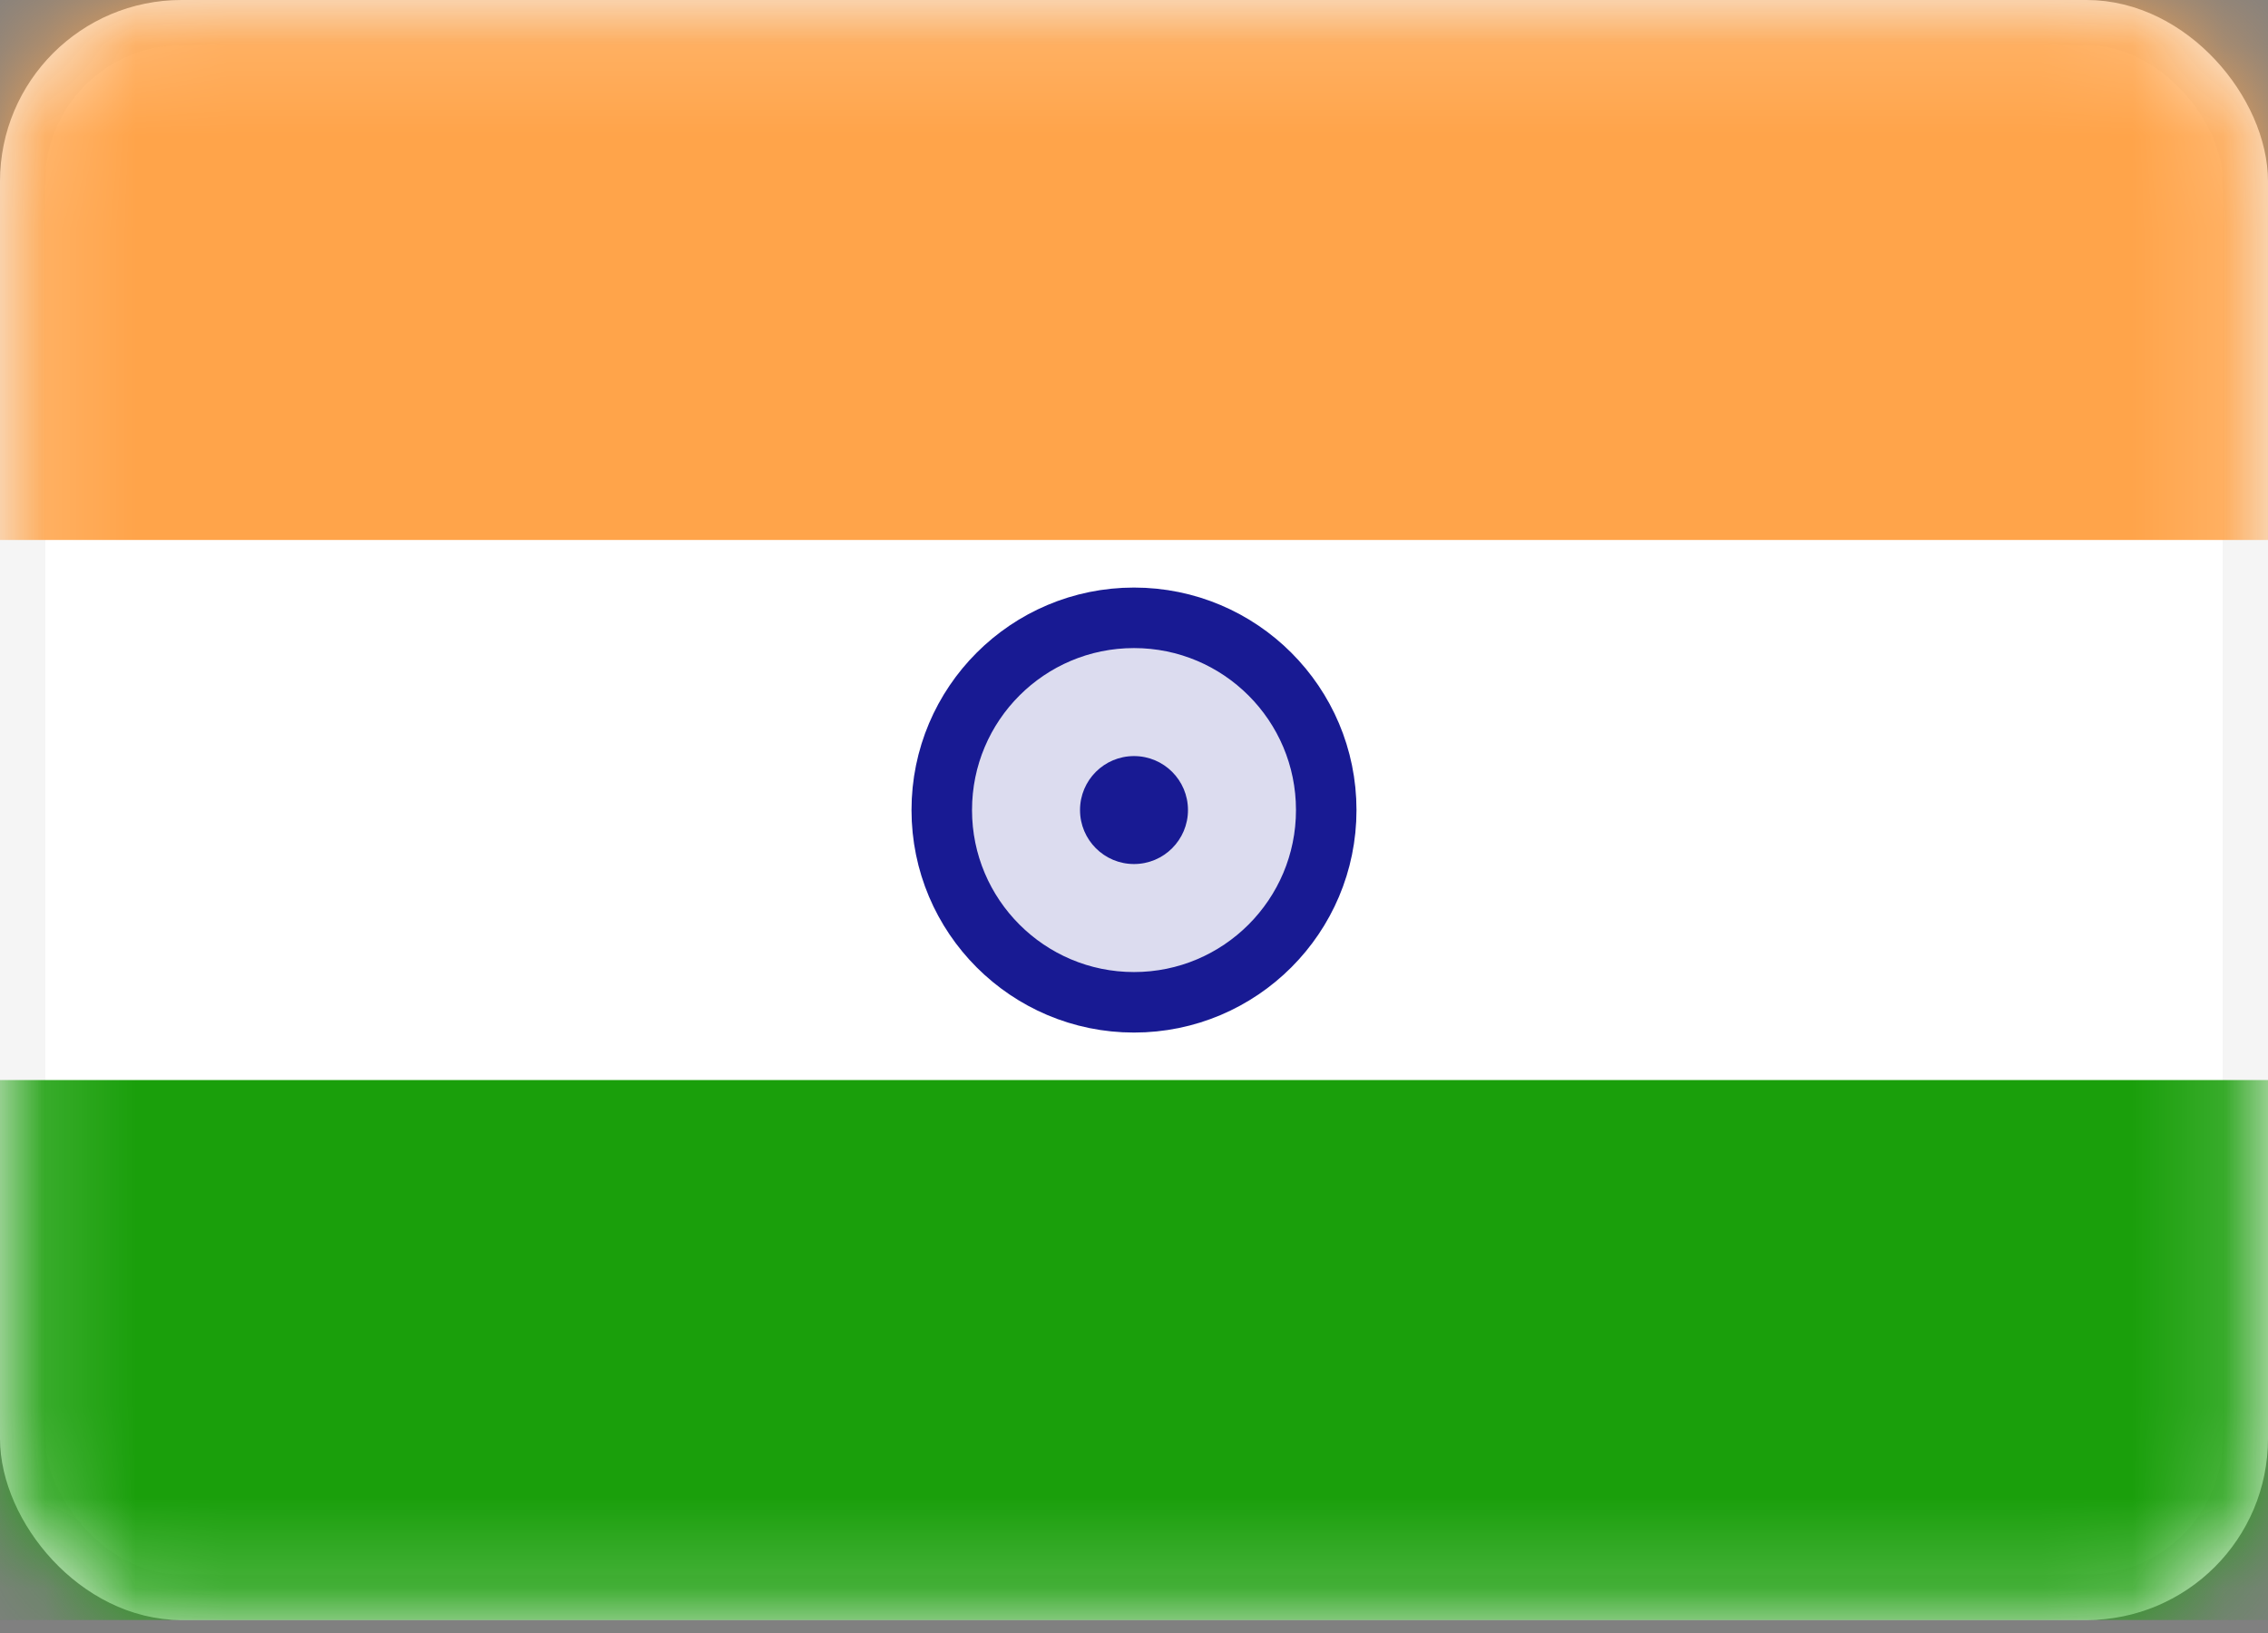 <svg width="25" height="18" viewBox="0 0 25 18" fill="none" xmlns="http://www.w3.org/2000/svg">
<rect x="0" y="0" width="25" height="18" fill="#808080" stroke="none"/>
<rect x="0.25" y="0.25" width="24.5" height="17.357" rx="1.75" fill="white" stroke="#F5F5F5" stroke-width="0.5"/>
<mask id="mask0" style="mask-type:alpha" maskUnits="userSpaceOnUse" x="0" y="0" width="25" height="18">
<rect x="0.25" y="0.25" width="24.5" height="17.357" rx="1.75" fill="white" stroke="white" stroke-width="0.5"/>
</mask>
<g mask="url(#mask0)">
<path fill-rule="evenodd" clip-rule="evenodd" d="M0 5.952H25V0H0V5.952Z" fill="#FFA44A"/>
<path fill-rule="evenodd" clip-rule="evenodd" d="M0 17.857H25V11.905H0V17.857Z" fill="#1A9F0B"/>
<path d="M12.5 11.048C13.67 11.048 14.619 10.099 14.619 8.929C14.619 7.758 13.67 6.81 12.5 6.81C11.33 6.81 10.381 7.758 10.381 8.929C10.381 10.099 11.33 11.048 12.5 11.048Z" fill="#181A93" fill-opacity="0.15" stroke="#181A93" stroke-width="0.667"/>
<path fill-rule="evenodd" clip-rule="evenodd" d="M12.5 9.524C12.829 9.524 13.095 9.257 13.095 8.929C13.095 8.6 12.829 8.334 12.5 8.334C12.171 8.334 11.905 8.6 11.905 8.929C11.905 9.257 12.171 9.524 12.5 9.524Z" fill="#181A93"/>
</g>
</svg>
